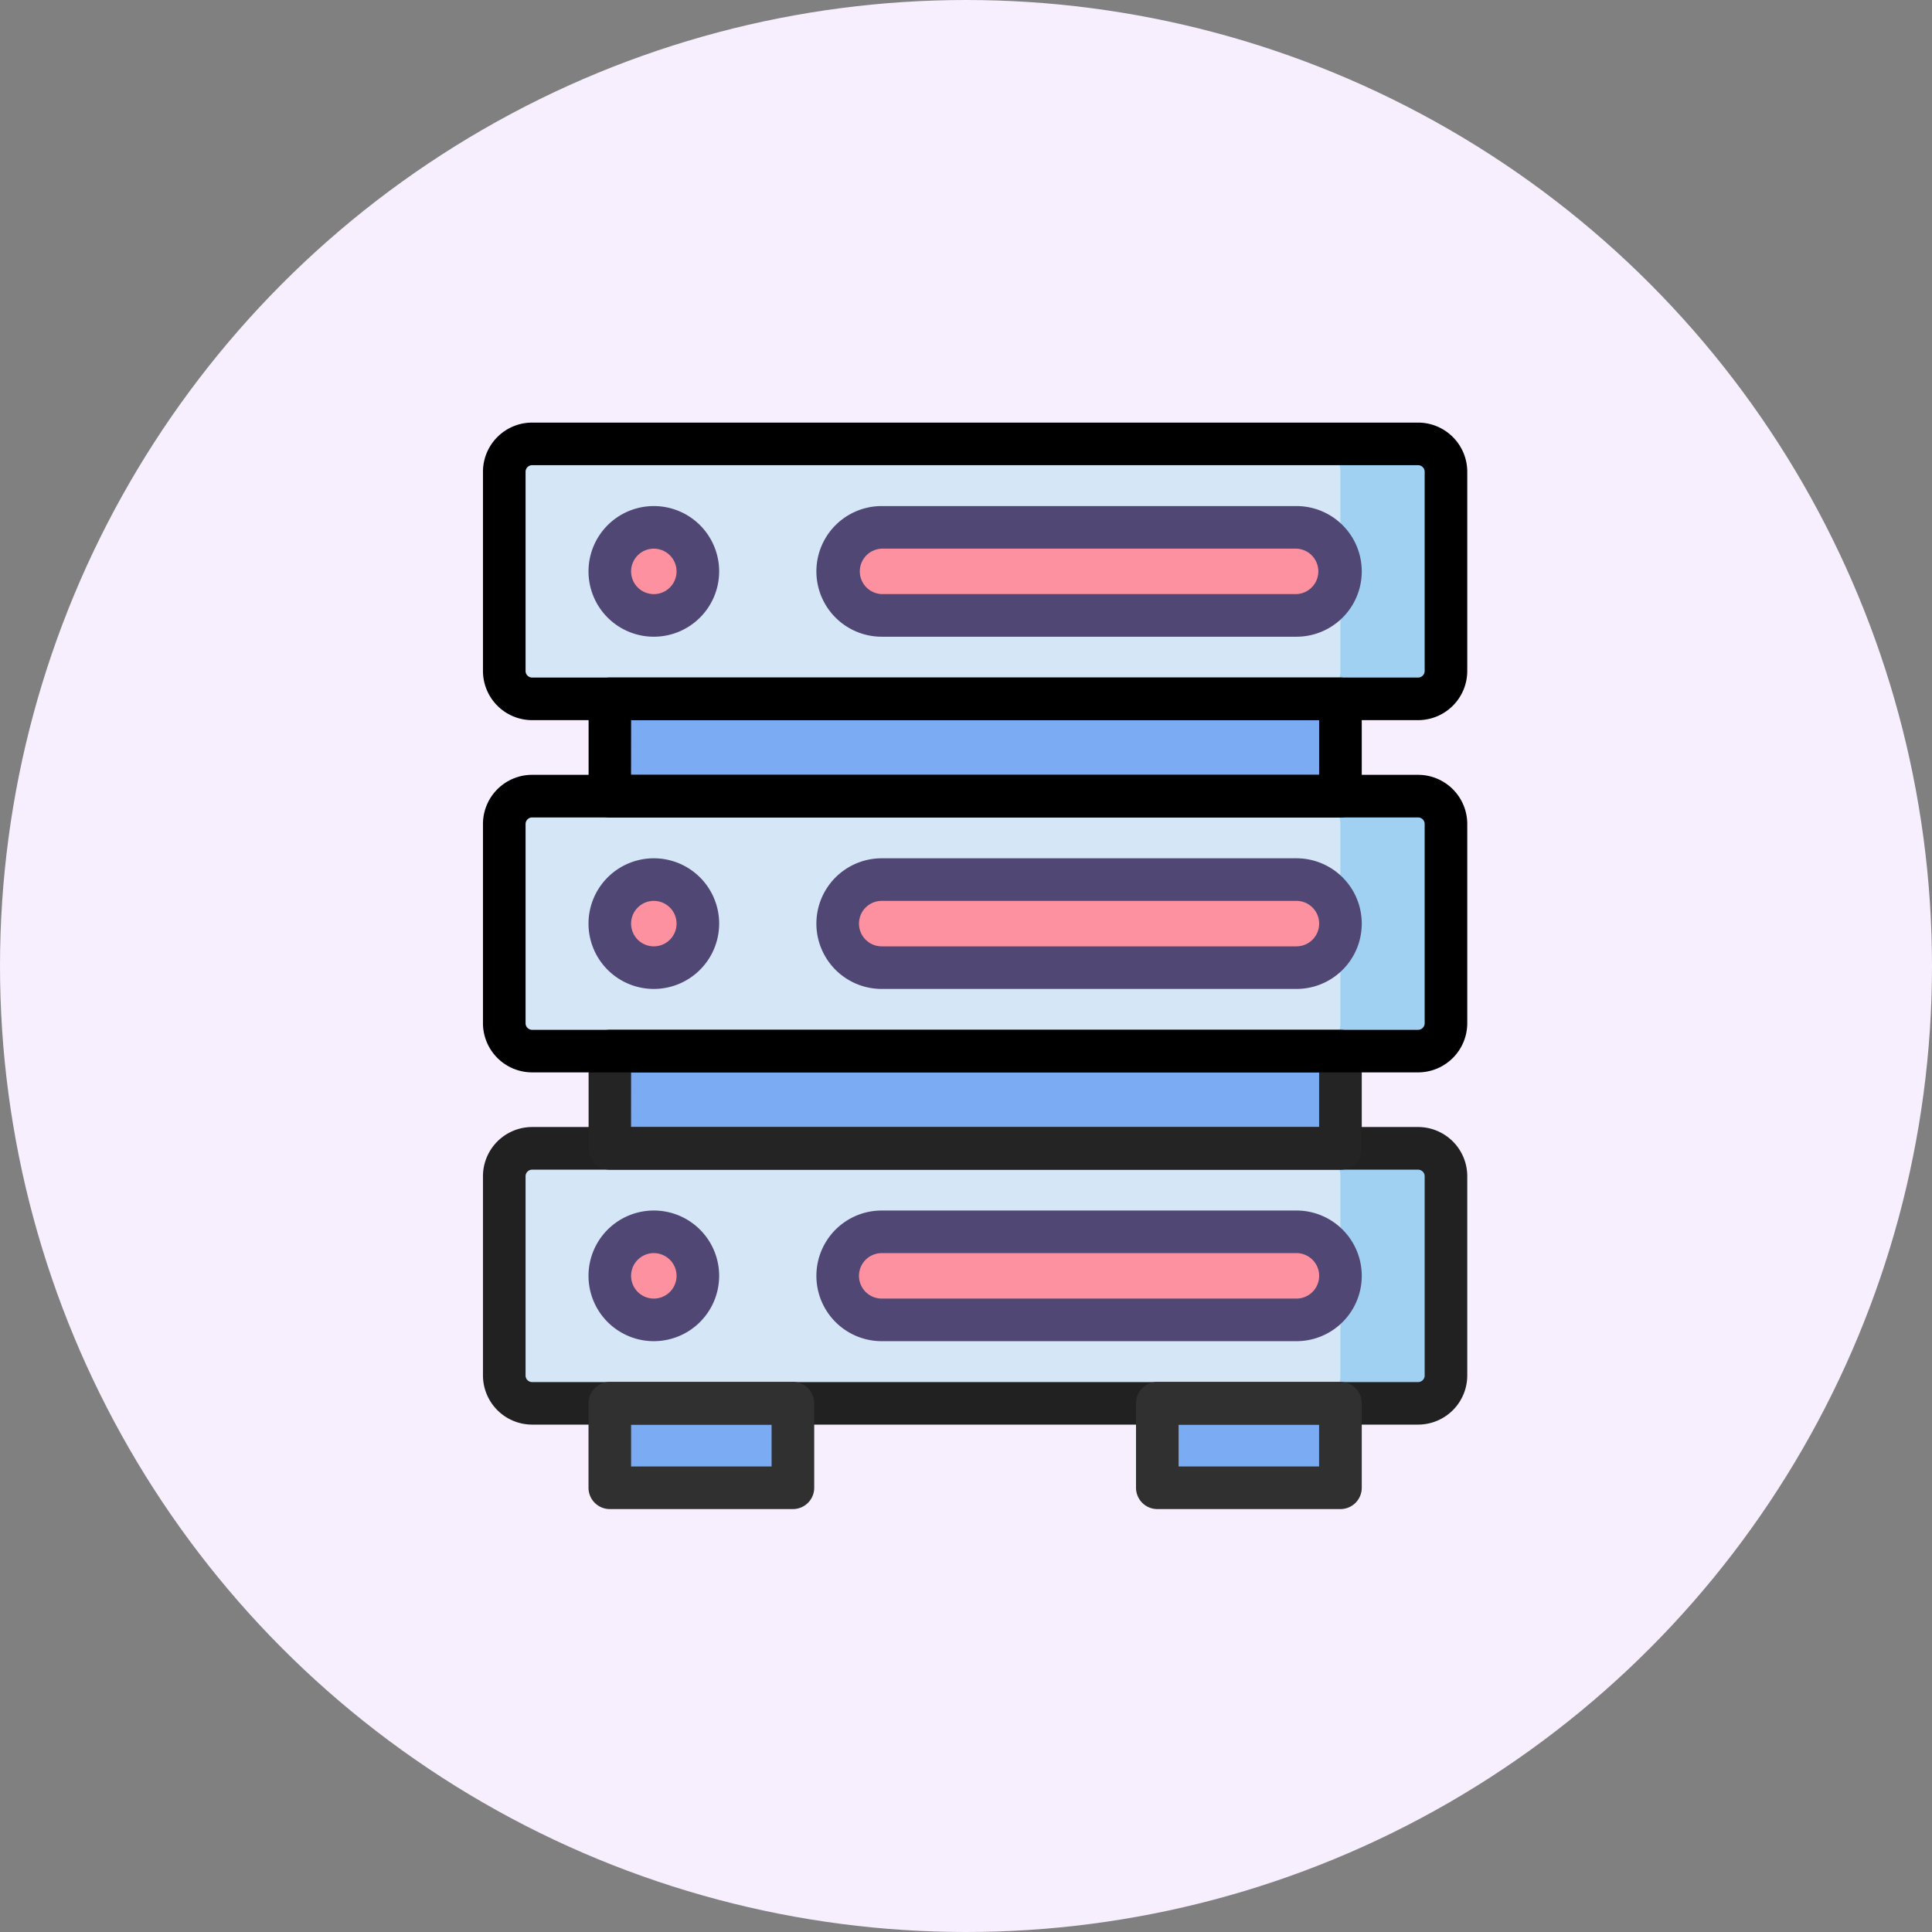 <svg xmlns="http://www.w3.org/2000/svg" width="64" height="64" viewBox="0 0 64 64">
  <rect x="0" y="0" width="64" height="64" fill="#808080" stroke="none"/>
  <g id="Grupo_1101949" data-name="Grupo 1101949" transform="translate(-841 -7974)">
    <g id="Grupo_1101914" data-name="Grupo 1101914" transform="translate(0 171)">
      <circle id="Elipse_11533" data-name="Elipse 11533" cx="32" cy="32" r="32" transform="translate(841 7803)" fill="#f7eefe"/>
    </g>
    <g id="reshot-icon-database-JVAEGXSWMP" transform="translate(798.315 7932.51)">
      <g id="Grupo_1101919" data-name="Grupo 1101919" transform="translate(59.39 79.532)">
        <path id="Trazado_887891" data-name="Trazado 887891" d="M91.956,166.154H62.608a.923.923,0,0,1-.923-.923v-6.6a.923.923,0,0,1,.923-.923H91.956a.923.923,0,0,1,.923.923v6.6A.923.923,0,0,1,91.956,166.154Z" transform="translate(-61.685 -157.709)" fill="#d5e6f7"/>
      </g>
      <g id="Grupo_1101920" data-name="Grupo 1101920" transform="translate(59.39 67.864)">
        <path id="Trazado_887892" data-name="Trazado 887892" d="M91.956,116.545H62.608a.923.923,0,0,1-.923-.923v-6.6a.923.923,0,0,1,.923-.923H91.956a.923.923,0,0,1,.923.923v6.6A.923.923,0,0,1,91.956,116.545Z" transform="translate(-61.685 -108.1)" fill="#d5e6f7"/>
      </g>
      <g id="Grupo_1101921" data-name="Grupo 1101921" transform="translate(59.39 56.195)">
        <path id="Trazado_887893" data-name="Trazado 887893" d="M91.956,66.934H62.608a.923.923,0,0,1-.923-.923v-6.6a.923.923,0,0,1,.923-.923H91.956a.923.923,0,0,1,.923.923v6.6A.923.923,0,0,1,91.956,66.934Z" transform="translate(-61.685 -58.489)" fill="#d5e6f7"/>
      </g>
      <g id="Grupo_1101922" data-name="Grupo 1101922" transform="translate(86.157 56.195)">
        <path id="Trazado_887894" data-name="Trazado 887894" d="M179,58.489h-3.5a.923.923,0,0,1,.923.923v6.6a.923.923,0,0,1-.923.923H179a.923.923,0,0,0,.923-.923v-6.6A.923.923,0,0,0,179,58.489Z" transform="translate(-175.493 -58.489)" fill="#a0d1f2"/>
      </g>
      <g id="Grupo_1101923" data-name="Grupo 1101923" transform="translate(86.157 67.864)">
        <path id="Trazado_887895" data-name="Trazado 887895" d="M179,108.1h-3.5a.923.923,0,0,1,.923.923v6.6a.923.923,0,0,1-.923.923H179a.923.923,0,0,0,.923-.923v-6.6A.923.923,0,0,0,179,108.1Z" transform="translate(-175.493 -108.1)" fill="#a0d1f2"/>
      </g>
      <g id="Grupo_1101924" data-name="Grupo 1101924" transform="translate(86.157 79.532)">
        <path id="Trazado_887896" data-name="Trazado 887896" d="M179,157.71h-3.5a.923.923,0,0,1,.923.923v6.6a.923.923,0,0,1-.923.923H179a.923.923,0,0,0,.923-.923v-6.6A.923.923,0,0,0,179,157.71Z" transform="translate(-175.493 -157.71)" fill="#a0d1f2"/>
      </g>
      <g id="Grupo_1101925" data-name="Grupo 1101925" transform="translate(62.885 58.959)">
        <circle id="Elipse_11544" data-name="Elipse 11544" cx="1.458" cy="1.458" r="1.458" transform="translate(0 0)" fill="#fd919f"/>
      </g>
      <g id="Grupo_1101926" data-name="Grupo 1101926" transform="translate(62.885 70.627)">
        <circle id="Elipse_11545" data-name="Elipse 11545" cx="1.458" cy="1.458" r="1.458" transform="translate(0 0)" fill="#fd919f"/>
      </g>
      <g id="Grupo_1101927" data-name="Grupo 1101927" transform="translate(62.885 82.296)">
        <circle id="Elipse_11546" data-name="Elipse 11546" cx="1.458" cy="1.458" r="1.458" fill="#fd919f"/>
      </g>
      <g id="Grupo_1101928" data-name="Grupo 1101928" transform="translate(70.434 58.959)">
        <path id="Trazado_887897" data-name="Trazado 887897" d="M123.839,73.157H110.1a1.459,1.459,0,0,1-1.458-1.458h0A1.458,1.458,0,0,1,110.1,70.24h13.738A1.459,1.459,0,0,1,125.3,71.7h0A1.459,1.459,0,0,1,123.839,73.157Z" transform="translate(-108.643 -70.24)" fill="#fd919f"/>
      </g>
      <g id="Grupo_1101929" data-name="Grupo 1101929" transform="translate(70.434 70.627)">
        <path id="Trazado_887898" data-name="Trazado 887898" d="M123.839,122.768H110.1a1.459,1.459,0,0,1-1.458-1.458h0a1.459,1.459,0,0,1,1.458-1.458h13.738a1.459,1.459,0,0,1,1.458,1.458h0A1.459,1.459,0,0,1,123.839,122.768Z" transform="translate(-108.643 -119.851)" fill="#fd919f"/>
      </g>
      <g id="Grupo_1101930" data-name="Grupo 1101930" transform="translate(70.434 82.296)">
        <path id="Trazado_887899" data-name="Trazado 887899" d="M123.839,172.378H110.1a1.459,1.459,0,0,1-1.458-1.458h0a1.458,1.458,0,0,1,1.458-1.458h13.738a1.459,1.459,0,0,1,1.458,1.458h0A1.459,1.459,0,0,1,123.839,172.378Z" transform="translate(-108.643 -169.461)" fill="#fd919f"/>
      </g>
      <g id="Grupo_1101931" data-name="Grupo 1101931" transform="translate(62.885 64.64)">
        <rect id="Rectángulo_403715" data-name="Rectángulo 403715" width="24.203" height="3.223" fill="#7babf3"/>
      </g>
      <g id="Grupo_1101932" data-name="Grupo 1101932" transform="translate(62.885 76.308)">
        <rect id="Rectángulo_403716" data-name="Rectángulo 403716" width="24.203" height="3.223" fill="#7babf3"/>
      </g>
      <g id="Grupo_1101933" data-name="Grupo 1101933" transform="translate(62.885 87.977)">
        <rect id="Rectángulo_403717" data-name="Rectángulo 403717" width="6.065" height="2.798" fill="#7babf3"/>
      </g>
      <g id="Grupo_1101934" data-name="Grupo 1101934" transform="translate(81.023 87.977)">
        <rect id="Rectángulo_403718" data-name="Rectángulo 403718" width="6.065" height="2.798" transform="translate(0)" fill="#7babf3"/>
      </g>
      <g id="Grupo_1101935" data-name="Grupo 1101935" transform="translate(58.684 55.49)">
        <path id="Trazado_887900" data-name="Trazado 887900" d="M89.661,65.346H60.313a1.631,1.631,0,0,1-1.629-1.629v-6.6a1.63,1.63,0,0,1,1.629-1.628H89.661a1.631,1.631,0,0,1,1.629,1.628v6.6A1.631,1.631,0,0,1,89.661,65.346ZM60.313,56.9a.218.218,0,0,0-.218.217v6.6a.218.218,0,0,0,.218.218H89.661a.218.218,0,0,0,.218-.218v-6.6a.218.218,0,0,0-.218-.217H60.313Z" transform="translate(-58.684 -55.49)"/>
      </g>
      <g id="Grupo_1101936" data-name="Grupo 1101936" transform="translate(58.684 78.826)">
        <path id="Trazado_887901" data-name="Trazado 887901" d="M89.661,164.565H60.313a1.631,1.631,0,0,1-1.629-1.629v-6.6a1.631,1.631,0,0,1,1.629-1.629H89.661a1.631,1.631,0,0,1,1.629,1.629v6.6A1.63,1.63,0,0,1,89.661,164.565ZM60.313,156.12a.218.218,0,0,0-.218.218v6.6a.218.218,0,0,0,.218.218H89.661a.218.218,0,0,0,.218-.218v-6.6a.218.218,0,0,0-.218-.218Z" transform="translate(-58.684 -154.709)" fill="#212121"/>
      </g>
      <g id="Grupo_1101937" data-name="Grupo 1101937" transform="translate(62.18 63.935)">
        <path id="Trazado_887902" data-name="Trazado 887902" d="M98.456,96.03h-24.2a.706.706,0,0,1-.706-.706V92.1a.706.706,0,0,1,.706-.706h24.2a.706.706,0,0,1,.706.706v3.223A.706.706,0,0,1,98.456,96.03Zm-23.5-1.411H97.75V92.806H74.958Z" transform="translate(-73.547 -91.395)"/>
      </g>
      <g id="Grupo_1101938" data-name="Grupo 1101938" transform="translate(62.18 75.603)">
        <path id="Trazado_887903" data-name="Trazado 887903" d="M98.456,145.64h-24.2a.706.706,0,0,1-.706-.706v-3.223a.706.706,0,0,1,.706-.706h24.2a.706.706,0,0,1,.706.706v3.223A.706.706,0,0,1,98.456,145.64Zm-23.5-1.411H97.75v-1.812H74.958Z" transform="translate(-73.547 -141.005)" fill="#242424"/>
      </g>
      <g id="Grupo_1101939" data-name="Grupo 1101939" transform="translate(58.684 67.158)">
        <path id="Trazado_887904" data-name="Trazado 887904" d="M89.661,114.956H60.313a1.631,1.631,0,0,1-1.629-1.629v-6.6a1.63,1.63,0,0,1,1.629-1.628H89.661a1.631,1.631,0,0,1,1.629,1.628v6.6A1.631,1.631,0,0,1,89.661,114.956Zm-29.348-8.445a.218.218,0,0,0-.218.217v6.6a.218.218,0,0,0,.218.218H89.661a.218.218,0,0,0,.218-.218v-6.6a.218.218,0,0,0-.218-.217Z" transform="translate(-58.684 -105.1)"/>
      </g>
      <g id="Grupo_1101940" data-name="Grupo 1101940" transform="translate(62.18 58.254)">
        <path id="Trazado_887905" data-name="Trazado 887905" d="M75.711,71.569a2.164,2.164,0,1,1,2.164-2.164A2.166,2.166,0,0,1,75.711,71.569Zm0-2.917a.753.753,0,1,0,.753.753A.754.754,0,0,0,75.711,68.652Z" transform="translate(-73.547 -67.241)" fill="#504774"/>
      </g>
      <g id="Grupo_1101941" data-name="Grupo 1101941" transform="translate(62.18 69.922)">
        <path id="Trazado_887906" data-name="Trazado 887906" d="M75.711,121.179a2.164,2.164,0,1,1,2.164-2.164A2.166,2.166,0,0,1,75.711,121.179Zm0-2.917a.753.753,0,1,0,.753.753A.754.754,0,0,0,75.711,118.262Z" transform="translate(-73.547 -116.851)" fill="#504774"/>
      </g>
      <g id="Grupo_1101942" data-name="Grupo 1101942" transform="translate(62.18 81.59)">
        <path id="Trazado_887907" data-name="Trazado 887907" d="M75.711,170.789a2.164,2.164,0,1,1,2.164-2.164A2.166,2.166,0,0,1,75.711,170.789Zm0-2.917a.753.753,0,1,0,.753.753A.754.754,0,0,0,75.711,167.872Z" transform="translate(-73.547 -166.461)" fill="#504774"/>
      </g>
      <g id="Grupo_1101943" data-name="Grupo 1101943" transform="translate(69.729 58.254)">
        <path id="Trazado_887908" data-name="Trazado 887908" d="M121.545,71.569H107.807a2.164,2.164,0,0,1,0-4.328h13.738a2.164,2.164,0,0,1,0,4.328Zm-13.738-2.917a.753.753,0,0,0,0,1.505h13.738a.753.753,0,0,0,0-1.505Z" transform="translate(-105.643 -67.241)" fill="#504774"/>
      </g>
      <g id="Grupo_1101944" data-name="Grupo 1101944" transform="translate(69.729 69.922)">
        <path id="Trazado_887909" data-name="Trazado 887909" d="M121.545,121.179H107.807a2.164,2.164,0,0,1,0-4.328h13.738a2.164,2.164,0,0,1,0,4.328Zm-13.738-2.917a.753.753,0,0,0,0,1.506h13.738a.753.753,0,0,0,0-1.506Z" transform="translate(-105.643 -116.851)" fill="#504774"/>
      </g>
      <g id="Grupo_1101945" data-name="Grupo 1101945" transform="translate(69.729 81.59)">
        <path id="Trazado_887910" data-name="Trazado 887910" d="M121.545,170.789H107.807a2.164,2.164,0,0,1,0-4.328h13.738a2.164,2.164,0,0,1,0,4.328Zm-13.738-2.917a.753.753,0,0,0,0,1.506h13.738a.753.753,0,0,0,0-1.506Z" transform="translate(-105.643 -166.461)" fill="#504774"/>
      </g>
      <g id="Grupo_1101946" data-name="Grupo 1101946" transform="translate(62.18 87.271)">
        <path id="Trazado_887911" data-name="Trazado 887911" d="M80.318,194.824H74.253a.706.706,0,0,1-.706-.706v-2.8a.706.706,0,0,1,.706-.706h6.065a.706.706,0,0,1,.706.706v2.8A.706.706,0,0,1,80.318,194.824Zm-5.36-1.411h4.654v-1.387H74.958Z" transform="translate(-73.547 -190.615)" fill="#313031"/>
      </g>
      <g id="Grupo_1101947" data-name="Grupo 1101947" transform="translate(80.317 87.271)">
        <path id="Trazado_887912" data-name="Trazado 887912" d="M157.435,194.824H151.37a.706.706,0,0,1-.706-.706v-2.8a.706.706,0,0,1,.706-.706h6.066a.706.706,0,0,1,.706.706v2.8A.706.706,0,0,1,157.435,194.824Zm-5.36-1.411h4.654v-1.387h-4.654Z" transform="translate(-150.664 -190.615)" fill="#313031"/>
      </g>
    </g>
  </g>
</svg>
